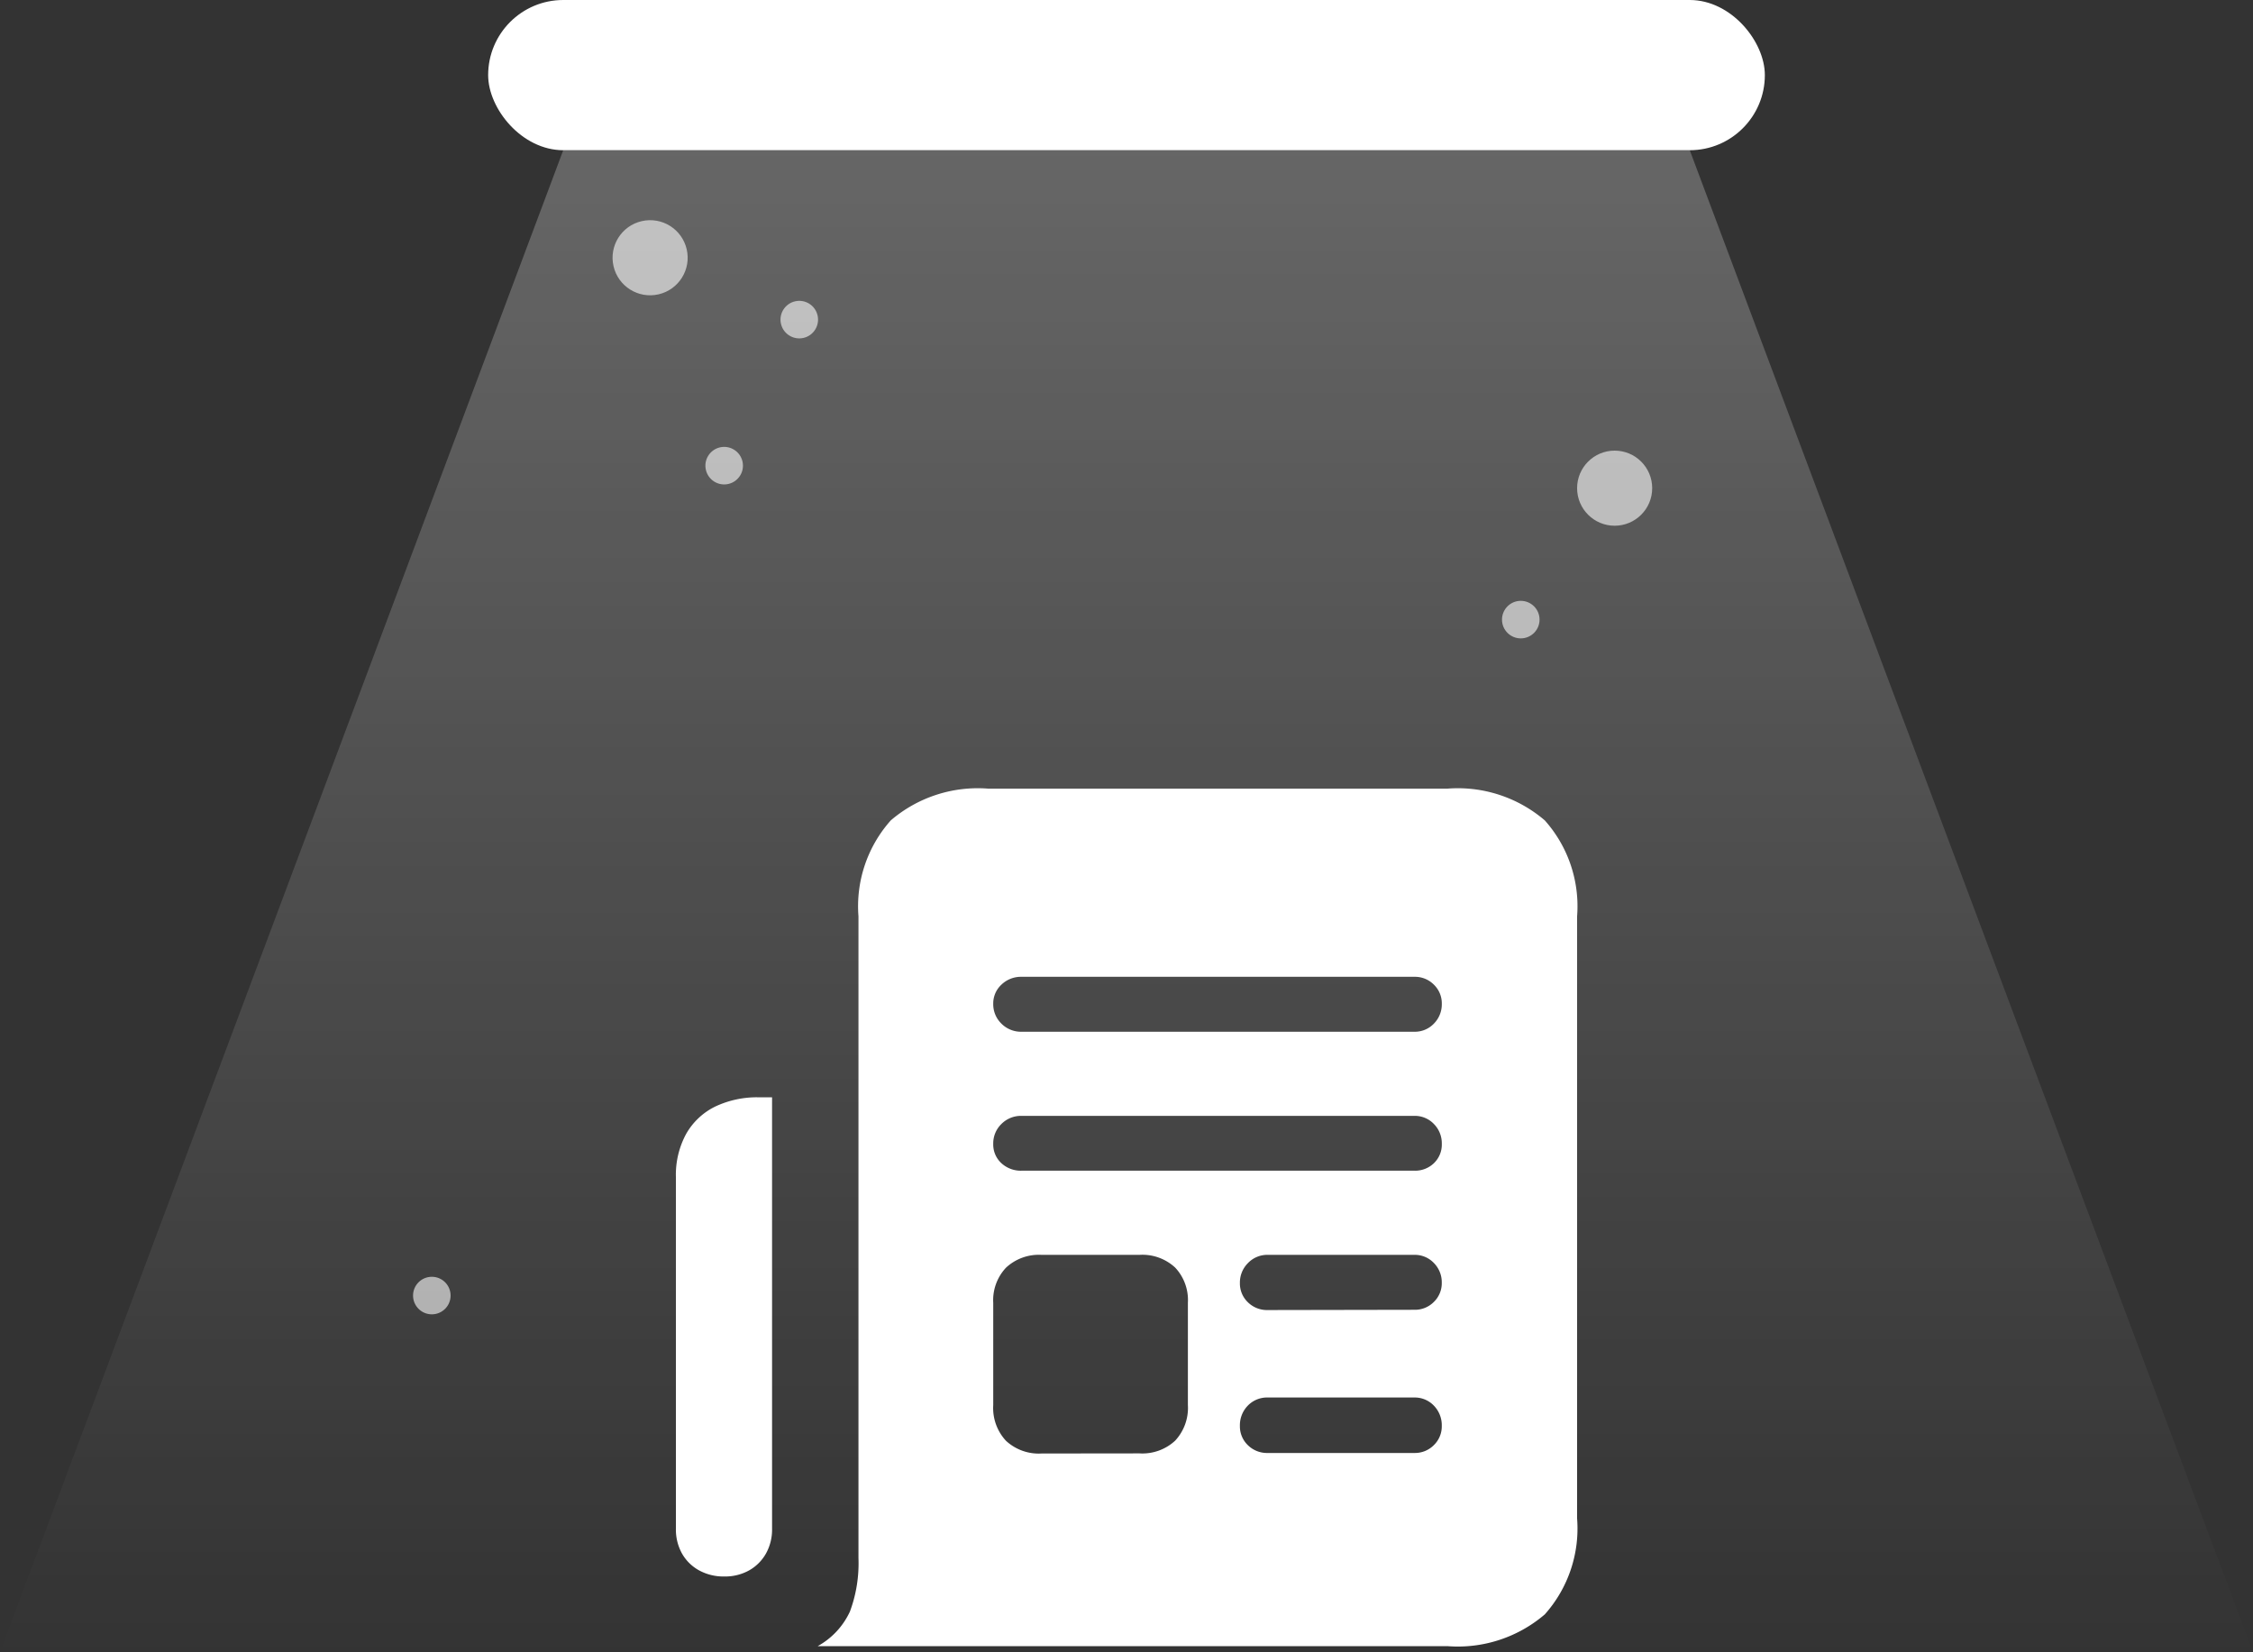 <svg xmlns="http://www.w3.org/2000/svg" xmlns:xlink="http://www.w3.org/1999/xlink" width="60" height="44" viewBox="0 0 60 44">
  <rect x="0" y="0" width="60" height="44" fill="#333333" stroke="none"/>
  <defs>
    <linearGradient id="linear-gradient" x1="0.5" x2="0.5" y2="1" gradientUnits="objectBoundingBox">
      <stop offset="0" stop-color="#fff" stop-opacity="0.251"/>
      <stop offset="1" stop-color="#fff" stop-opacity="0"/>
    </linearGradient>
  </defs>
  <g id="그룹_1800" data-name="그룹 1800" transform="translate(-19)">
    <g id="그룹_887" data-name="그룹 887" transform="translate(-6 -565)">
      <rect id="사각형_889" data-name="사각형 889" width="34" height="4" rx="2" transform="translate(38 565)" fill="#fff"/>
      <path id="패스_661" data-name="패스 661" d="M-1,0H29L44,40H-16Z" transform="translate(41 569)" fill="url(#linear-gradient)"/>
      <g id="그룹_598" data-name="그룹 598" opacity="0.6">
        <circle id="타원_197" data-name="타원 197" cx="1" cy="1" r="1" transform="translate(67 577)" fill="#fff"/>
        <circle id="타원_200" data-name="타원 200" cx="1" cy="1" r="1" transform="translate(41.564 573.063) rotate(-103)" fill="#fff"/>
        <circle id="타원_198" data-name="타원 198" cx="0.5" cy="0.5" r="0.5" transform="translate(65 581)" fill="#fff"/>
        <circle id="타원_201" data-name="타원 201" cx="0.5" cy="0.5" r="0.5" transform="translate(45.911 574.111) rotate(-103)" fill="#fff"/>
        <circle id="타원_202" data-name="타원 202" cx="0.5" cy="0.5" r="0.5" transform="translate(43.911 578) rotate(-103)" fill="#fff"/>
        <circle id="타원_199" data-name="타원 199" cx="0.5" cy="0.5" r="0.5" transform="translate(36 599)" fill="#fff"/>
      </g>
    </g>
    <g id="그룹_597" data-name="그룹 597" transform="translate(-9346 -7719)">
      <rect id="사각형_605" data-name="사각형 605" width="24" height="24" transform="translate(9383 7739)" fill="none"/>
      <path id="패스_412" data-name="패스 412" d="M9.766-66.068v9.359a1.314,1.314,0,0,0,.163.664,1.167,1.167,0,0,0,.454.447,1.352,1.352,0,0,0,.67.163,1.315,1.315,0,0,0,.664-.163,1.18,1.18,0,0,0,.447-.447,1.315,1.315,0,0,0,.163-.664V-68.195h-.339a2.6,2.6,0,0,0-1.185.251,1.8,1.8,0,0,0-.765.725A2.286,2.286,0,0,0,9.766-66.068Zm3.779,12.488H30.312a3.56,3.56,0,0,0,2.594-.846,3.436,3.436,0,0,0,.86-2.553V-73.016a3.436,3.436,0,0,0-.86-2.553,3.56,3.56,0,0,0-2.594-.846H18.082a3.56,3.56,0,0,0-2.594.846,3.436,3.436,0,0,0-.86,2.553v17.093A3.684,3.684,0,0,1,14.4-54.5,2.021,2.021,0,0,1,13.544-53.581Zm5.431-16.361a.735.735,0,0,1-.542-.217.719.719,0,0,1-.217-.528.681.681,0,0,1,.217-.508.748.748,0,0,1,.542-.21H29.432a.708.708,0,0,1,.521.21.692.692,0,0,1,.21.508.731.731,0,0,1-.21.528.7.7,0,0,1-.521.217Zm0,3.7a.761.761,0,0,1-.542-.2.675.675,0,0,1-.217-.515.719.719,0,0,1,.217-.528.735.735,0,0,1,.542-.217H29.432a.7.7,0,0,1,.521.217.731.731,0,0,1,.21.528.686.686,0,0,1-.21.515.72.72,0,0,1-.521.2Zm6.555,3.711a.725.725,0,0,1-.535-.21.692.692,0,0,1-.21-.508.731.731,0,0,1,.21-.528A.713.713,0,0,1,25.531-64h3.9a.7.7,0,0,1,.521.217.731.731,0,0,1,.21.528.692.692,0,0,1-.21.508.708.708,0,0,1-.521.21Zm0,3.806a.725.725,0,0,1-.535-.21.692.692,0,0,1-.21-.508.748.748,0,0,1,.21-.542.713.713,0,0,1,.535-.217h3.9a.7.7,0,0,1,.521.217.748.748,0,0,1,.21.542.692.692,0,0,1-.21.508.708.708,0,0,1-.521.21Zm-6.027.014a1.282,1.282,0,0,1-.948-.339A1.282,1.282,0,0,1,18.217-60v-2.722a1.263,1.263,0,0,1,.339-.935A1.282,1.282,0,0,1,19.5-64h2.614a1.282,1.282,0,0,1,.948.339,1.263,1.263,0,0,1,.339.935V-60a1.282,1.282,0,0,1-.339.948,1.282,1.282,0,0,1-.948.339Z" transform="translate(9373.234 7816.416)" fill="#fff"/>
    </g>
  </g>
</svg>
